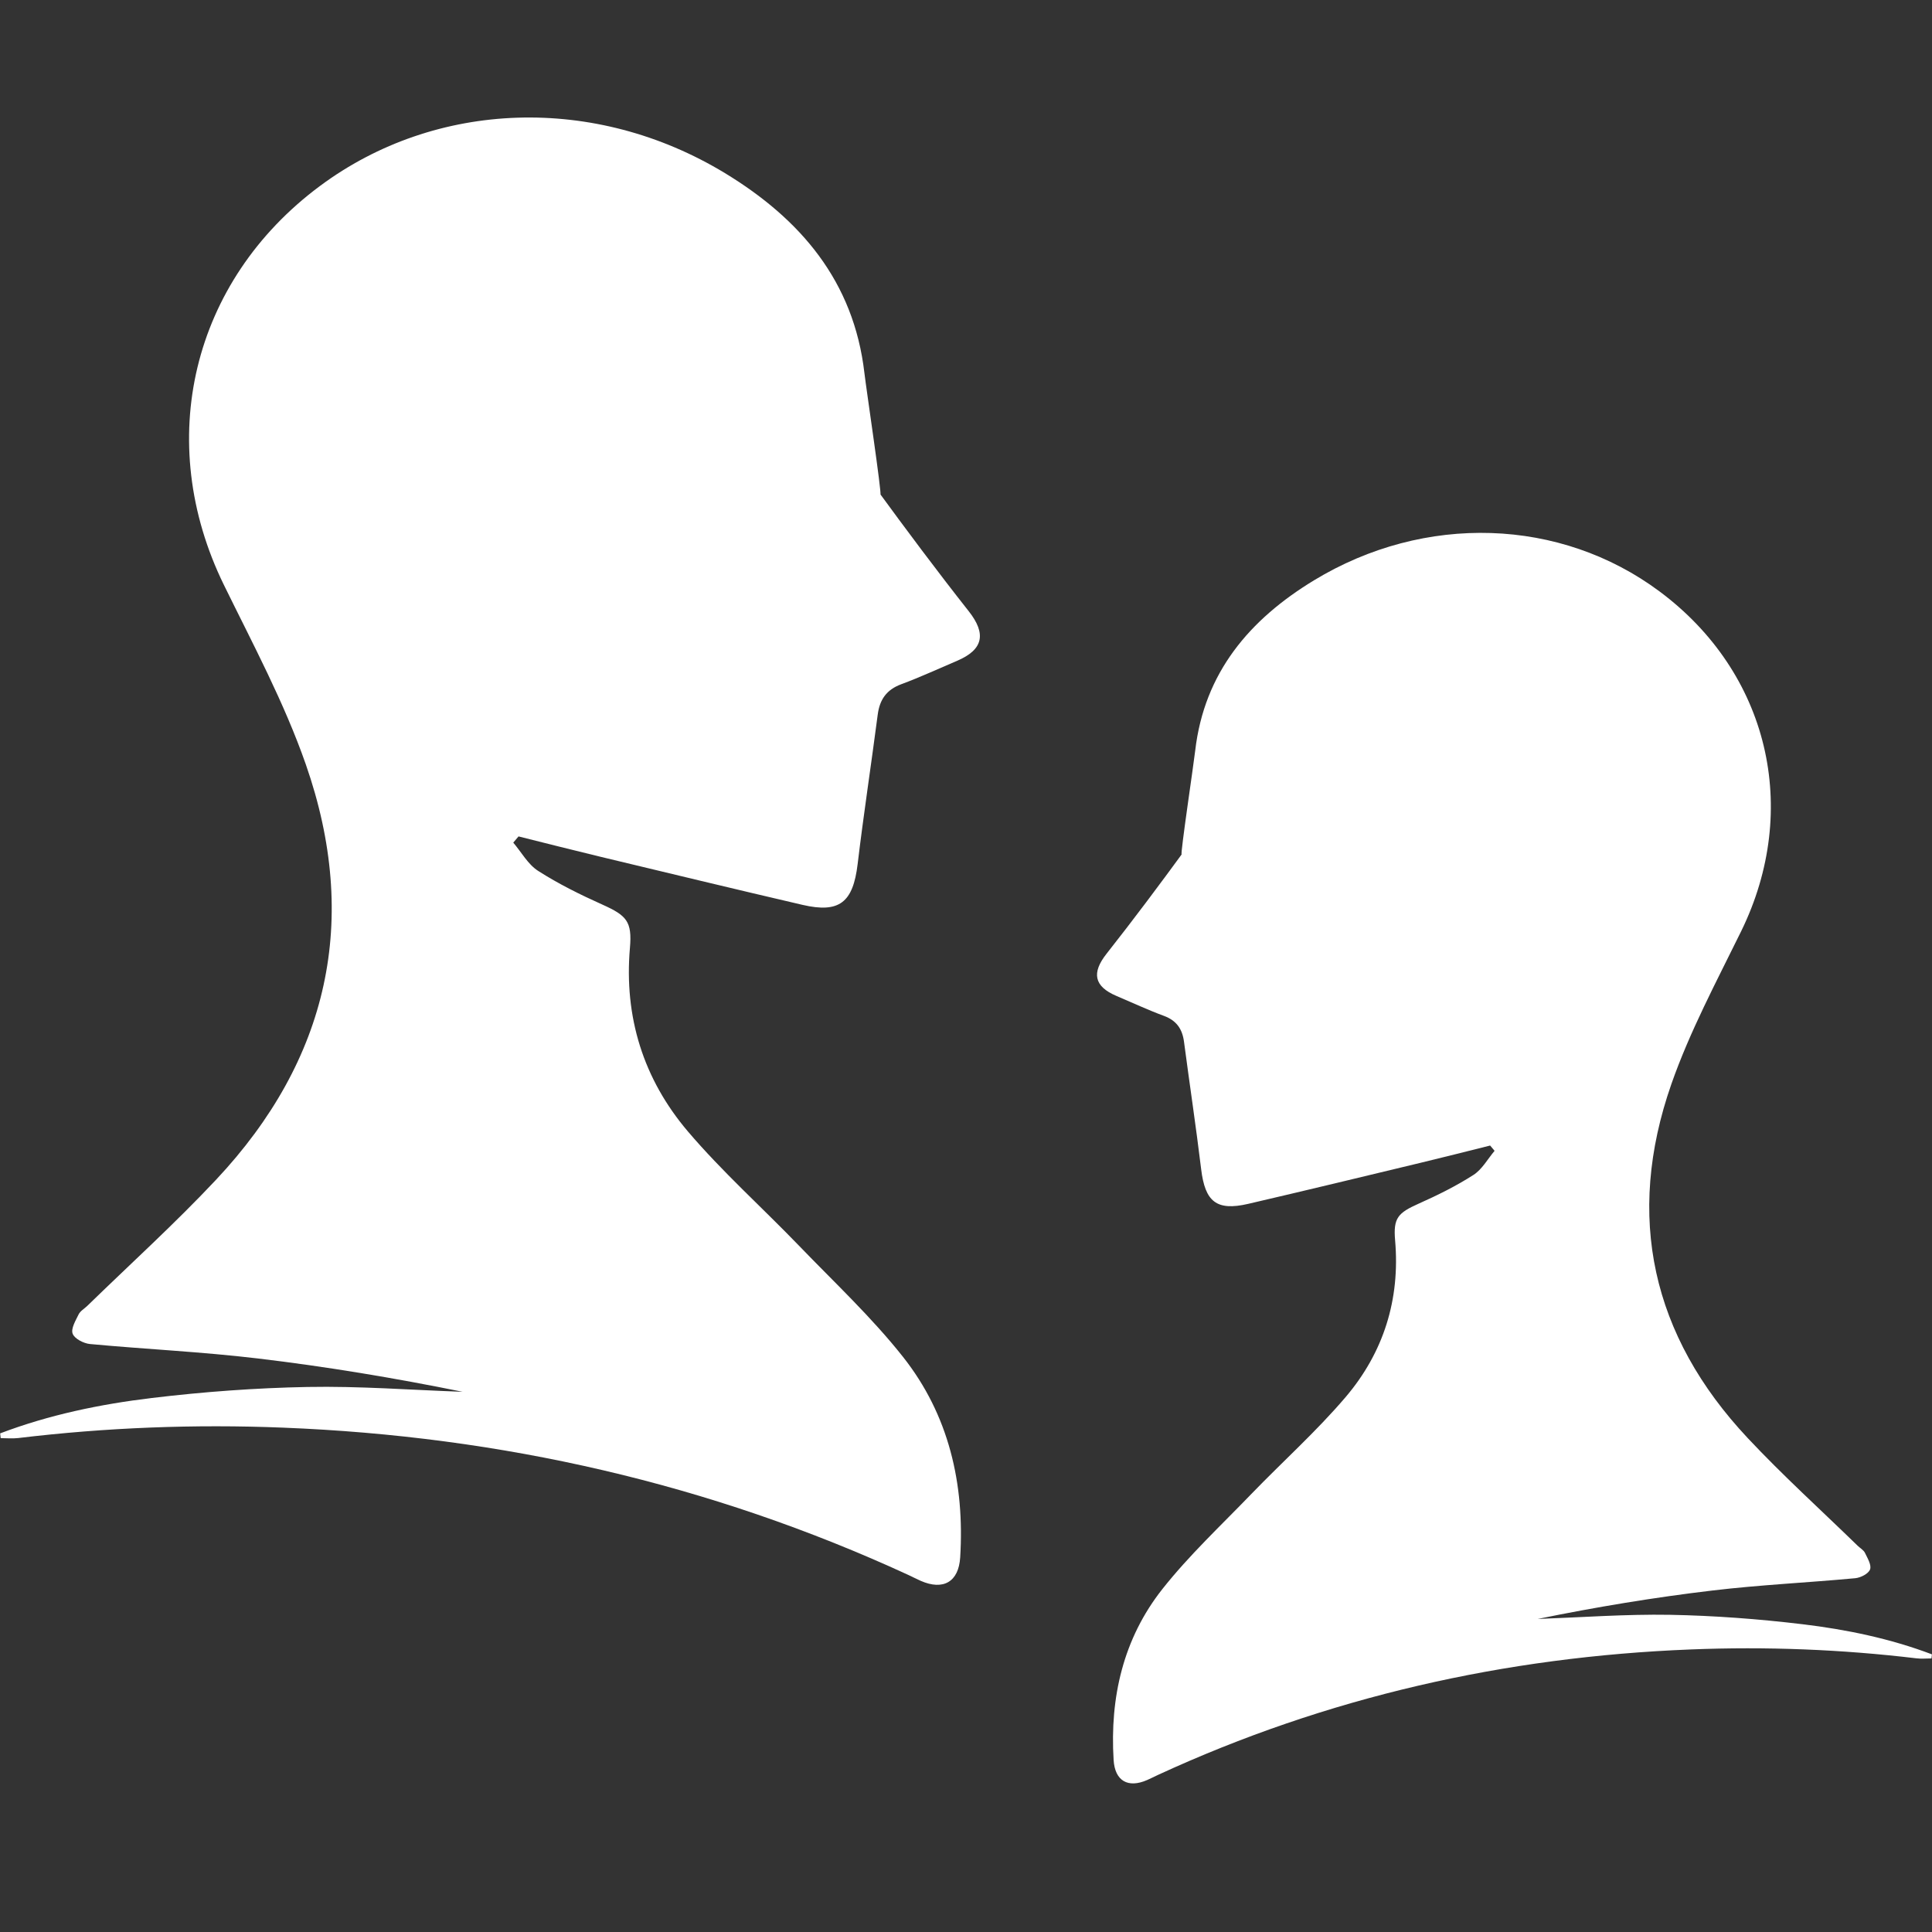 <?xml version="1.0" encoding="UTF-8"?>
<svg id="Layer_1" data-name="Layer 1" xmlns="http://www.w3.org/2000/svg" viewBox="0 0 256 256">
  <rect x="0" y="0" width="256" height="256" fill="#333333" stroke="none"/>
  <defs>
    <style>
      .cls-1 {
        fill: #fff;
        stroke-width: 0px;
      }
    </style>
  </defs>
  <path class="cls-1" d="m156.57,113.21c-.18-.05,1.61-12.04,1.8-13.74,1.2-10.36,7.22-17.4,15.75-22.58,14.67-8.9,32.64-8.28,45.74,1.45,14.49,10.76,18.79,28.85,10.85,45.06-3.27,6.67-6.81,13.28-9.25,20.26-6.12,17.53-2.6,33.34,10.13,46.9,4.64,4.95,9.69,9.52,14.56,14.26.33.32.79.57.97.95.34.7.89,1.62.67,2.19-.21.57-1.24,1.09-1.95,1.16-6.31.59-12.64.88-18.93,1.63-7.76.92-15.47,2.2-23.16,3.77,5.84-.21,11.69-.65,17.53-.55,5.86.11,11.74.55,17.57,1.25,5.84.7,11.62,1.9,17.14,3.99-.02.18-.04.36-.06.54-.66,0-1.32.07-1.97-.01-9.95-1.19-19.93-1.58-29.93-1.18-24.6.97-48.2,6.3-70.6,16.63-.47.22-.94.46-1.42.67-2.55,1.12-4.28.12-4.45-2.65-.51-8.31,1.28-16.09,6.46-22.65,3.54-4.48,7.77-8.43,11.75-12.56,4.17-4.32,8.67-8.34,12.55-12.9,5.01-5.9,7.22-12.91,6.54-20.74-.26-2.97.37-3.64,3.12-4.87,2.49-1.11,4.96-2.33,7.25-3.8,1.15-.73,1.89-2.11,2.81-3.2-.2-.23-.4-.47-.59-.7-3.08.77-6.15,1.55-9.23,2.29-7.61,1.83-15.22,3.67-22.84,5.44-4.19.97-5.7-.29-6.22-4.59-.68-5.63-1.53-11.25-2.27-16.87-.22-1.71-.99-2.83-2.66-3.45-2.14-.79-4.21-1.76-6.31-2.65-2.98-1.27-3.28-3.07-1.3-5.58,3.59-4.55,7.06-9.2,10.48-13.88,1.2-1.65,2.74-2.31,4.66-2.41,5.28-.28,10.57-.58,15.85-.89,1.04-.06,2.14-.08,3.08-.44.61-.23,1.44-1.11,1.38-1.59-.09-.65,3.47,2.9,2.81,2.58-.65-.31-4.96,1.23-5.74,1.23"/>
  <path class="cls-1" d="m116.66,65.56c.21-.06-1.89-14.13-2.12-16.13-1.41-12.16-8.47-20.41-18.48-26.49-17.21-10.44-38.3-9.71-53.66,1.7-17,12.63-22.05,33.84-12.73,52.87,3.83,7.82,7.99,15.58,10.85,23.77,7.18,20.57,3.05,39.12-11.88,55.03-5.45,5.81-11.37,11.17-17.08,16.73-.38.37-.92.67-1.14,1.12-.4.82-1.05,1.9-.79,2.57.25.66,1.45,1.28,2.29,1.36,7.4.69,14.83,1.03,22.21,1.91,9.1,1.08,18.15,2.59,27.17,4.42-6.86-.24-13.72-.77-20.56-.64-6.88.13-13.78.64-20.61,1.46-6.85.82-13.63,2.23-20.11,4.69.02.21.04.42.07.63.77,0,1.55.08,2.31-.01,11.67-1.4,23.38-1.85,35.11-1.38,28.87,1.14,56.54,7.4,82.83,19.51.56.26,1.1.54,1.66.79,2.99,1.31,5.03.14,5.23-3.11.6-9.75-1.5-18.88-7.58-26.57-4.16-5.26-9.12-9.89-13.79-14.74-4.89-5.07-10.17-9.79-14.72-15.14-5.88-6.92-8.47-15.14-7.67-24.33.3-3.48-.43-4.27-3.66-5.72-2.92-1.31-5.81-2.74-8.5-4.46-1.35-.86-2.22-2.48-3.3-3.75.23-.27.46-.55.7-.82,3.61.9,7.21,1.82,10.83,2.69,8.93,2.14,17.85,4.3,26.8,6.38,4.91,1.14,6.69-.34,7.3-5.39.79-6.61,1.8-13.19,2.66-19.8.26-2.01,1.16-3.32,3.13-4.05,2.51-.93,4.94-2.06,7.41-3.11,3.49-1.49,3.85-3.6,1.53-6.55-4.21-5.34-8.28-10.79-12.29-16.28-1.41-1.93-3.21-2.71-5.47-2.83-6.2-.33-12.4-.68-18.59-1.05-1.22-.07-2.51-.1-3.62-.52-.72-.27-1.7-1.3-1.62-1.86.1-.76-4.07,3.4-3.3,3.03.76-.37,5.81,1.44,6.73,1.44"/>
</svg>